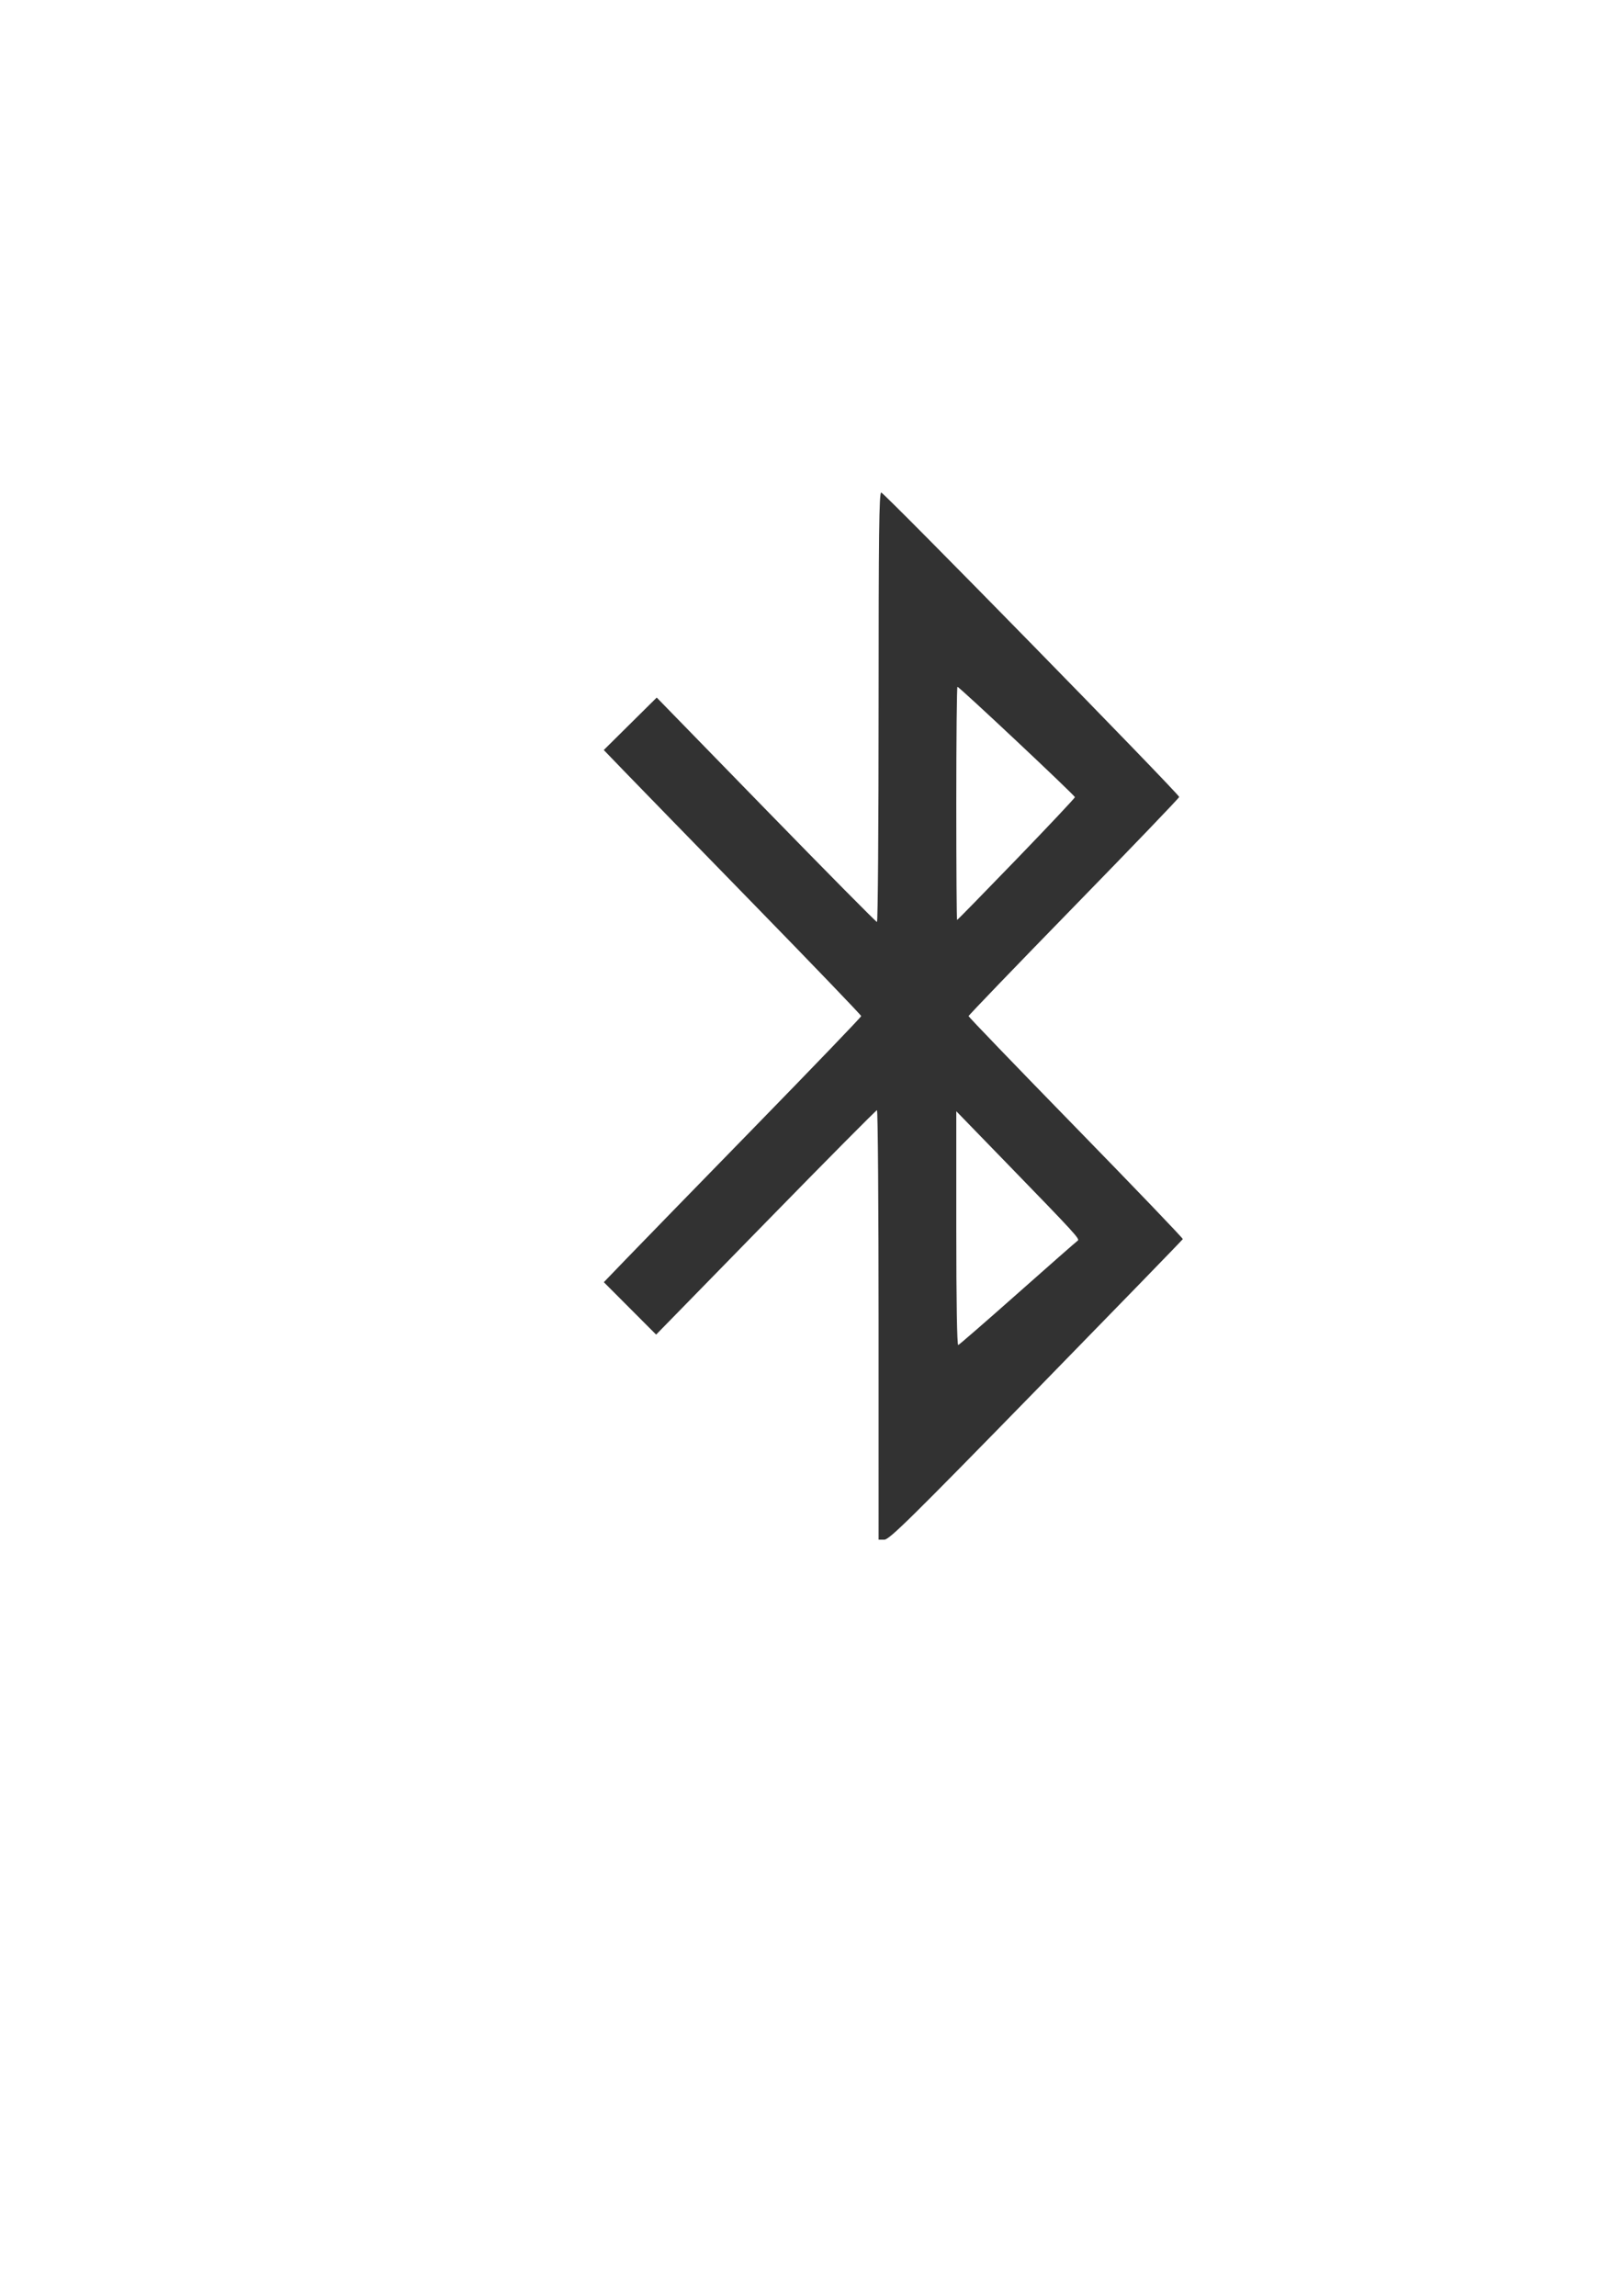 <?xml version="1.0" encoding="UTF-8"?>
<!-- Created with Inkscape (http://www.inkscape.org/) -->
<svg width="210mm" height="297mm" version="1.1" viewBox="0 0 210 297" xmlns="http://www.w3.org/2000/svg" xmlns:cc="http://creativecommons.org/ns#" xmlns:dc="http://purl.org/dc/elements/1.1/" xmlns:rdf="http://www.w3.org/1999/02/22-rdf-syntax-ns#">
 <path d="m113.68 171.4c0-15.28-.094-27.781-.208-27.781-.114 0-6.591 6.533-14.392 14.517l-14.184 14.517-3.383-3.391-3.383-3.391 2.881-2.991c1.585-1.645 9.078-9.342 16.651-17.104 7.573-7.762 13.77-14.21 13.77-14.328s-6.312-6.686-14.026-14.594c-7.714-7.909-15.209-15.605-16.655-17.104l-2.629-2.725 3.426-3.392 3.426-3.392 14.143 14.517c7.779 7.984 14.238 14.517 14.354 14.517s.21-12.502.21-27.781c0-22.367.066-27.781.338-27.781.367 0 38.556 39.011 38.556 39.386 0 .125-6.132 6.513-13.626 14.196-7.494 7.683-13.626 14.053-13.626 14.156 0 .103 6.253 6.596 13.896 14.429 7.643 7.833 13.864 14.32 13.824 14.417-.039.096-8.576 8.884-18.97 19.529-16.202 16.592-19.005 19.354-19.645 19.354h-.747zm18.022-4.101c4.103-3.638 7.586-6.697 7.74-6.797.318-.208-.234-.811-9.287-10.134l-6.42-6.612v15.167c0 9.557.094 15.134.254 15.078.139-.049 3.611-3.065 7.714-6.703zm-.192-56.127c4.164-4.313 7.571-7.933 7.571-8.046 0-.226-14.954-14.276-15.195-14.276-.083 0-.151 6.787-.151 15.081 0 8.295.046 15.081.102 15.081.056 0 3.509-3.529 7.673-7.841z" fill="#323232" stroke-width=".265"/>
</svg>
